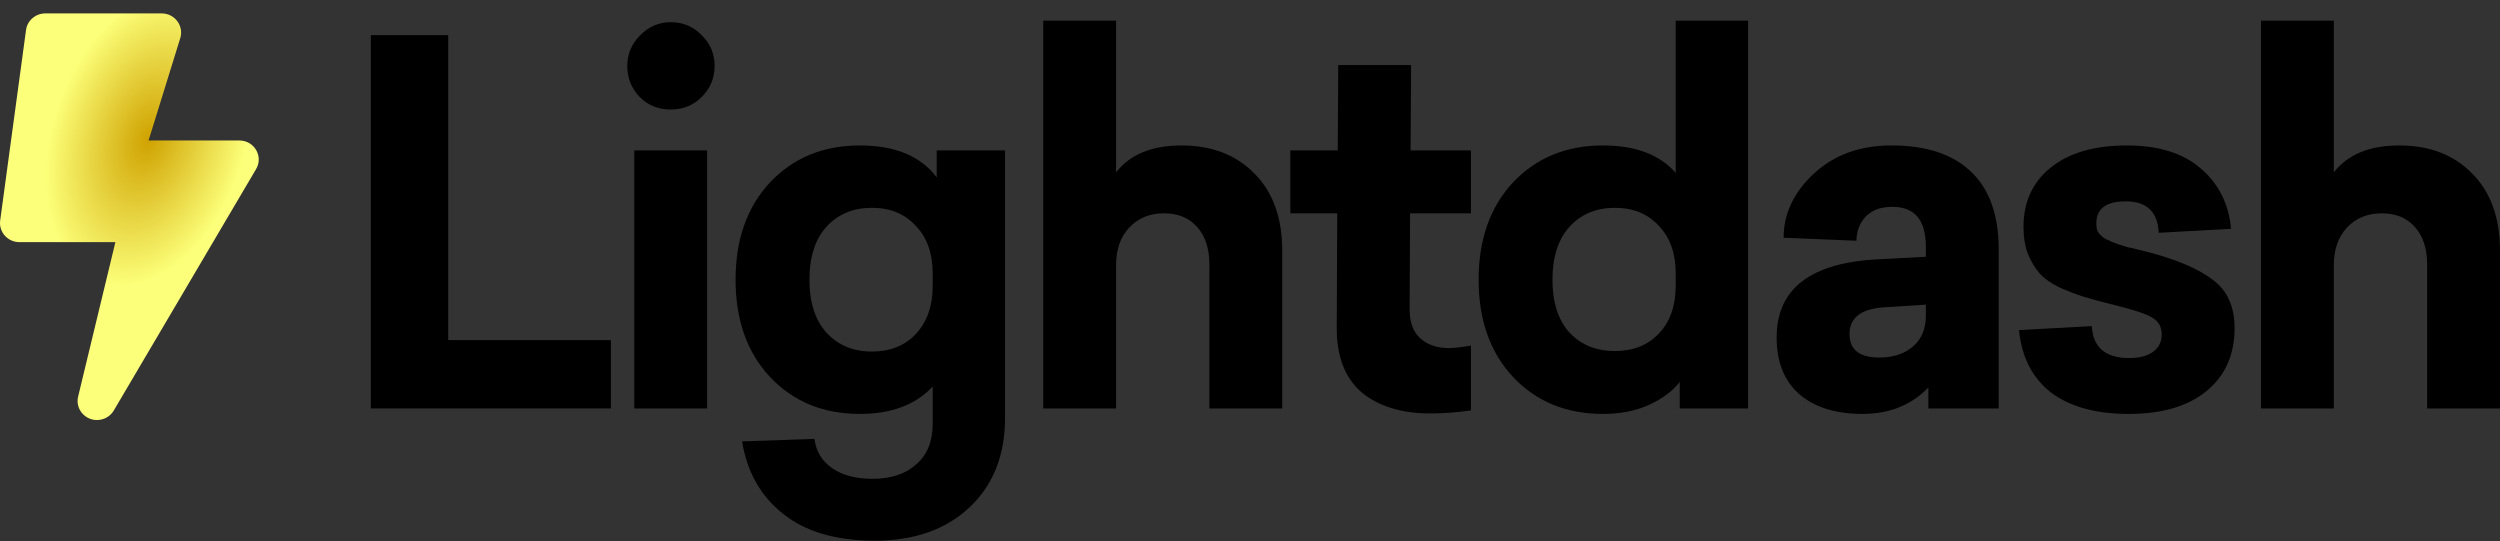 <svg width="134" height="29" viewBox="0 0 134 29" fill="none" xmlns="http://www.w3.org/2000/svg">
<rect x="0" y="0" width="134" height="29" fill="#333333" stroke="none"/>
<path d="M12.83 7.53H7.963L9.674 2.005C9.848 1.358 9.349 0.719 8.669 0.719H2.428C1.907 0.719 1.465 1.098 1.396 1.604L0.009 11.821C-0.073 12.434 0.412 12.979 1.041 12.979H6.185L4.187 21.258C4.031 21.905 4.534 22.514 5.197 22.514C5.561 22.514 5.908 22.326 6.099 22.003L13.727 9.062C14.13 8.386 13.631 7.53 12.83 7.53Z" fill="url(#paint0_angular_733_31768)"/>
<path d="M24.024 18.228H32.744V21.892H19.878V1.885H24.024V18.228Z" fill="black"/>
<path d="M35.949 1.189C36.609 1.189 37.162 1.421 37.608 1.885C38.071 2.33 38.303 2.883 38.303 3.543C38.303 4.185 38.071 4.738 37.608 5.201C37.162 5.647 36.609 5.87 35.949 5.87C35.289 5.87 34.737 5.647 34.291 5.201C33.845 4.738 33.622 4.185 33.622 3.543C33.622 2.901 33.854 2.348 34.318 1.885C34.781 1.421 35.325 1.189 35.949 1.189ZM37.902 21.892H33.997V8.063H37.902V21.892Z" fill="black"/>
<path d="M46.087 7.796C47.977 7.796 49.351 8.367 50.207 9.508V8.063H53.871V22.401C53.871 24.398 53.238 25.994 51.972 27.188C50.706 28.383 49.012 28.98 46.89 28.98C44.803 28.98 43.163 28.499 41.968 27.536C40.773 26.591 40.042 25.298 39.775 23.658L43.653 23.524C43.742 24.201 44.063 24.728 44.616 25.102C45.169 25.477 45.882 25.664 46.756 25.664C47.755 25.664 48.539 25.405 49.11 24.888C49.698 24.389 49.993 23.658 49.993 22.695V20.715C49.083 21.696 47.781 22.186 46.087 22.186C44.126 22.186 42.521 21.527 41.273 20.207C40.042 18.887 39.427 17.149 39.427 14.991C39.427 12.834 40.042 11.095 41.273 9.775C42.521 8.456 44.126 7.796 46.087 7.796ZM46.729 11.139C45.731 11.139 44.919 11.478 44.295 12.156C43.689 12.834 43.386 13.779 43.386 14.991C43.386 16.204 43.689 17.149 44.295 17.826C44.919 18.504 45.731 18.843 46.729 18.843C47.71 18.843 48.495 18.531 49.083 17.907C49.689 17.265 49.993 16.4 49.993 15.312V14.67C49.993 13.582 49.689 12.726 49.083 12.102C48.495 11.46 47.71 11.139 46.729 11.139Z" fill="black"/>
<path d="M59.821 1.109V9.24C60.57 8.277 61.738 7.796 63.325 7.796C64.948 7.796 66.249 8.295 67.23 9.294C68.229 10.292 68.728 11.674 68.728 13.44V21.892H64.823V14.189C64.823 13.315 64.6 12.637 64.154 12.156C63.726 11.674 63.138 11.434 62.389 11.434C61.622 11.434 60.998 11.692 60.516 12.209C60.053 12.709 59.821 13.377 59.821 14.216V21.892H55.916V1.109H59.821Z" fill="black"/>
<path d="M75.581 11.434L75.555 16.569C75.555 17.283 75.751 17.809 76.143 18.148C76.535 18.486 77.035 18.656 77.641 18.656C77.944 18.656 78.345 18.611 78.844 18.522V21.999C78.096 22.106 77.373 22.16 76.678 22.16C75.109 22.16 73.869 21.776 72.96 21.01C72.068 20.225 71.631 19.057 71.649 17.506L71.676 11.434H69.162V8.063H71.703L71.73 3.489H75.635L75.608 8.063H78.844V11.434H75.581Z" fill="black"/>
<path d="M93.698 21.892H90.033V20.475C89.641 20.974 89.088 21.384 88.375 21.705C87.662 22.026 86.841 22.186 85.914 22.186C83.953 22.186 82.348 21.527 81.099 20.207C79.869 18.887 79.254 17.149 79.254 14.991C79.254 12.834 79.869 11.095 81.099 9.775C82.348 8.456 83.953 7.796 85.914 7.796C87.662 7.796 88.963 8.286 89.819 9.267V1.109H93.698V21.892ZM86.556 11.139C85.557 11.139 84.746 11.478 84.122 12.156C83.516 12.834 83.212 13.779 83.212 14.991C83.212 16.204 83.516 17.149 84.122 17.826C84.746 18.486 85.557 18.816 86.556 18.816C87.537 18.816 88.321 18.504 88.91 17.88C89.516 17.256 89.819 16.391 89.819 15.285V14.67C89.819 13.582 89.516 12.726 88.91 12.102C88.321 11.46 87.537 11.139 86.556 11.139Z" fill="black"/>
<path d="M101.381 7.796C103.253 7.796 104.679 8.268 105.66 9.214C106.641 10.159 107.131 11.541 107.131 13.36V21.892H103.36V20.769C102.45 21.714 101.274 22.186 99.829 22.186C98.403 22.186 97.279 21.839 96.459 21.143C95.639 20.43 95.228 19.414 95.228 18.094C95.228 15.455 97.074 14.055 100.765 13.895L103.226 13.761V13.226C103.226 11.799 102.629 11.086 101.434 11.086C100.81 11.086 100.328 11.264 99.99 11.621C99.669 11.978 99.508 12.406 99.508 12.905L95.603 12.744C95.603 11.46 96.138 10.319 97.208 9.321C98.296 8.304 99.686 7.796 101.381 7.796ZM103.226 16.329L101.14 16.462C99.802 16.516 99.134 16.997 99.134 17.907C99.134 18.745 99.669 19.164 100.739 19.164C101.47 19.164 102.067 18.968 102.531 18.576C102.994 18.183 103.226 17.63 103.226 16.917V16.329Z" fill="black"/>
<path d="M113.996 7.796C115.69 7.796 117.01 8.206 117.955 9.026C118.918 9.847 119.462 10.925 119.586 12.263L115.708 12.477C115.654 11.354 115.066 10.792 113.943 10.792C112.89 10.792 112.364 11.184 112.364 11.969C112.364 12.076 112.373 12.174 112.391 12.263C112.409 12.352 112.445 12.432 112.498 12.504C112.57 12.575 112.632 12.637 112.685 12.691C112.739 12.744 112.828 12.798 112.953 12.851C113.078 12.905 113.176 12.949 113.247 12.985C113.336 13.021 113.461 13.065 113.622 13.119C113.8 13.172 113.943 13.217 114.05 13.253C114.157 13.27 114.317 13.306 114.531 13.36C114.763 13.413 114.941 13.458 115.066 13.493C116.653 13.903 117.83 14.403 118.597 14.991C119.381 15.562 119.774 16.427 119.774 17.586C119.774 19.012 119.274 20.136 118.276 20.956C117.277 21.776 115.886 22.186 114.103 22.186C112.338 22.186 110.947 21.803 109.93 21.036C108.932 20.252 108.361 19.137 108.218 17.693L112.124 17.479C112.177 18.62 112.846 19.191 114.13 19.191C114.665 19.191 115.084 19.084 115.387 18.87C115.708 18.638 115.868 18.326 115.868 17.933C115.868 17.523 115.699 17.22 115.36 17.024C115.039 16.828 114.371 16.605 113.354 16.355C112.641 16.177 112.079 16.026 111.669 15.901C111.277 15.776 110.84 15.606 110.358 15.392C109.895 15.161 109.547 14.911 109.315 14.643C109.083 14.376 108.878 14.037 108.7 13.627C108.539 13.199 108.459 12.709 108.459 12.156C108.459 10.819 108.95 9.757 109.93 8.973C110.911 8.188 112.266 7.796 113.996 7.796Z" fill="black"/>
<path d="M125.093 1.109V9.24C125.842 8.277 127.01 7.796 128.597 7.796C130.22 7.796 131.521 8.295 132.502 9.294C133.501 10.292 134 11.674 134 13.44V21.892H130.095V14.189C130.095 13.315 129.872 12.637 129.426 12.156C128.998 11.674 128.41 11.434 127.661 11.434C126.894 11.434 126.27 11.692 125.788 12.209C125.325 12.709 125.093 13.377 125.093 14.216V21.892H121.188V1.109H125.093Z" fill="black"/>
<defs>
<radialGradient id="paint0_angular_733_31768" cx="0" cy="0" r="1" gradientUnits="userSpaceOnUse" gradientTransform="translate(7.963 7.44) rotate(107.879) scale(8.106 5.158)">
<stop stop-color="#CFA200"/>
<stop offset="0.626" stop-color="#EBDC4C"/>
<stop offset="1" stop-color="#FCFF79"/>
</radialGradient>
</defs>
</svg>
